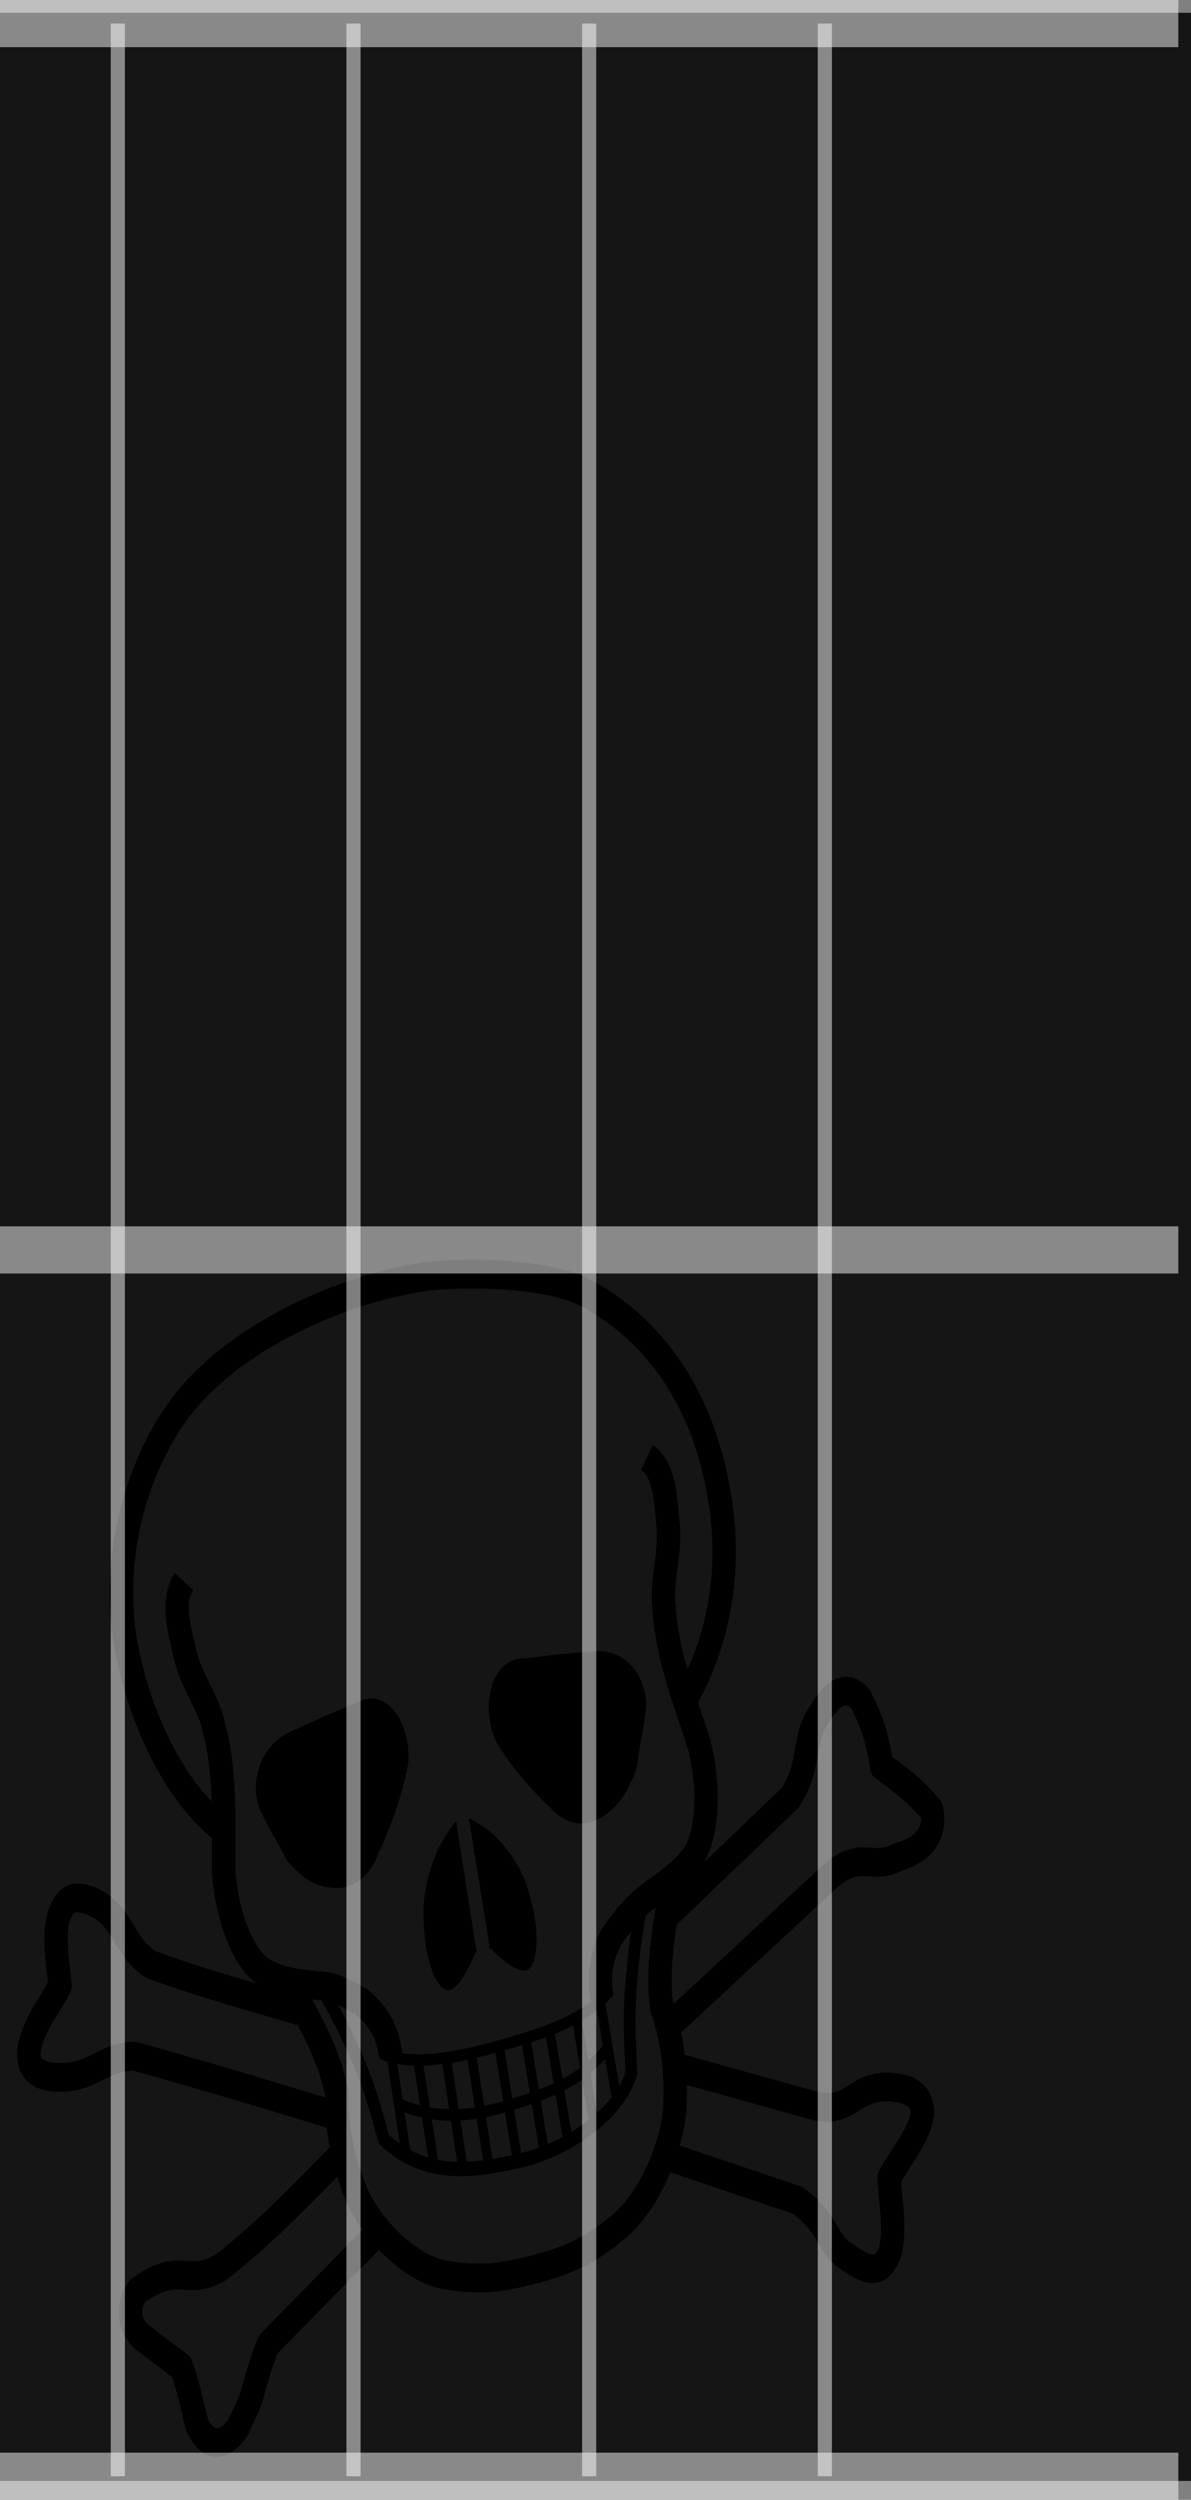 <?xml version="1.0" encoding="UTF-8" standalone="no"?>
<svg
   xmlns:dc="http://purl.org/dc/elements/1.1/"
   xmlns:cc="http://creativecommons.org/ns#"
   xmlns:rdf="http://www.w3.org/1999/02/22-rdf-syntax-ns#"
   xmlns:svg="http://www.w3.org/2000/svg"
   xmlns="http://www.w3.org/2000/svg"
   xmlns:xlink="http://www.w3.org/1999/xlink"
   xmlns:sodipodi="http://sodipodi.sourceforge.net/DTD/sodipodi-0.dtd"
   xmlns:inkscape="http://www.inkscape.org/namespaces/inkscape"
   version="1.0"
   width="252.687"
   height="530"
   id="svg2"
   sodipodi:version="0.32"
   inkscape:version="1.0.1 (c497b03c, 2020-09-10)"
   sodipodi:docname="drumneck.svg"
   inkscape:output_extension="org.inkscape.output.svg.inkscape"
   sodipodi:modified="true">
  <rect width="100%" height="100%" fill="#808080" stroke="none"/>
  <sodipodi:namedview
     inkscape:window-height="943"
     inkscape:window-width="1920"
     inkscape:pageshadow="2"
     inkscape:pageopacity="0.0"
     borderopacity="1.0"
     bordercolor="#666666"
     pagecolor="#ffffff"
     id="base"
     inkscape:zoom="0.25129935"
     inkscape:cx="-1142.8294"
     inkscape:cy="350.04969"
     inkscape:window-x="0"
     inkscape:window-y="23"
     inkscape:current-layer="svg2"
     showgrid="true"
     showguides="false"
     inkscape:document-rotation="0"
     inkscape:window-maximized="0">
    <inkscape:grid
       type="xygrid"
       id="grid3223"
       visible="true"
       enabled="true"
       originx="0"
       originy="5" />
  </sodipodi:namedview>
  <defs
     id="defs4">
    <inkscape:perspective
       sodipodi:type="inkscape:persp3d"
       inkscape:vp_x="0 : 536.18109 : 1"
       inkscape:vp_y="0 : 1000 : 0"
       inkscape:vp_z="744.09448 : 536.18109 : 1"
       inkscape:persp3d-origin="372.04724 : 360.78739 : 1"
       id="perspective25" />
    <linearGradient
       id="linearGradient3591">
      <stop
         style="stop-color:#000000;stop-opacity:0;"
         offset="0"
         id="stop3593" />
      <stop
         id="stop3599"
         offset="0.102"
         style="stop-color:#2a0000;stop-opacity:1;" />
      <stop
         style="stop-color:#440000;stop-opacity:1;"
         offset="0.894"
         id="stop3601" />
      <stop
         style="stop-color:#000000;stop-opacity:0;"
         offset="1"
         id="stop3595" />
    </linearGradient>
    <linearGradient
       id="linearGradient3016">
      <stop
         style="stop-color:#4b0000;stop-opacity:1;"
         offset="0"
         id="stop3018" />
      <stop
         id="stop3024"
         offset="0.5"
         style="stop-color:#840000;stop-opacity:1;" />
      <stop
         style="stop-color:#4b0000;stop-opacity:1;"
         offset="1"
         id="stop3020" />
    </linearGradient>
    <linearGradient
       inkscape:collect="always"
       xlink:href="#linearGradient3016"
       id="linearGradient3022"
       x1="-196.599"
       y1="-0.142"
       x2="198.19"
       y2="-0.142"
       gradientUnits="userSpaceOnUse" />
    <linearGradient
       inkscape:collect="always"
       xlink:href="#linearGradient3016"
       id="linearGradient3030"
       gradientUnits="userSpaceOnUse"
       x1="-196.599"
       y1="-0.142"
       x2="198.19"
       y2="-0.142" />
    <linearGradient
       inkscape:collect="always"
       xlink:href="#linearGradient3016"
       id="linearGradient3034"
       gradientUnits="userSpaceOnUse"
       x1="-196.599"
       y1="-0.142"
       x2="198.19"
       y2="-0.142"
       gradientTransform="translate(-10.041,46.966)" />
    <inkscape:perspective
       id="perspective2548"
       inkscape:persp3d-origin="200 : 143.33333 : 1"
       inkscape:vp_z="400 : 210 : 1"
       inkscape:vp_y="0 : 1000 : 0"
       inkscape:vp_x="0 : 210 : 1"
       sodipodi:type="inkscape:persp3d" />
  </defs>
  <rect
     y="2.715"
     x="0"
     height="523.28"
     width="252.687"
     id="rect2405"
     style="fill:#000000;fill-opacity:0.839;stroke:none;stroke-width:4;stroke-linecap:butt;stroke-linejoin:miter;stroke-miterlimit:4;stroke-dasharray:none;stroke-dashoffset:0;stroke-opacity:1" />
  <g
     transform="matrix(0.597,-0.158,0.117,0.732,-44.72,271.317)"
     id="g2818">
    <g
       transform="matrix(0.652,0,0,0.652,-51.231,-96.825)"
       id="g2820">
      <g
         transform="translate(87.13,195.454)"
         style="font-size:12px;fill:#000000;fill-opacity:1;stroke:#000000;stroke-opacity:0.991"
         id="g2822">
        <path
           d="m 294.895,259.711 c -9.696,7.373 -11.853,9.849 -17.211,18.008 -1.939,3.149 -5.56,10.508 -6.55,15.445 -0.989,4.936 -1.73,12.098 -1.727,15.891 0.012,12.853 4.103,20.916 8.571,20.635 3.992,-0.458 9.072,-4.621 16.77,-14.076"
           style="fill:#000000;fill-opacity:1;fill-rule:evenodd;stroke:#000000;stroke-width:1pt;stroke-linecap:butt;stroke-linejoin:miter;stroke-opacity:0.991"
           id="path2824" />
        <path
           d="m 294.895,259.711 c -9.696,7.373 -11.853,9.849 -17.211,18.008 -1.939,3.149 -5.56,10.508 -6.55,15.445 -0.989,4.936 -1.73,12.098 -1.727,15.891 0.012,12.853 4.103,20.916 8.571,20.635 3.992,-0.458 9.072,-4.621 16.77,-14.076"
           transform="matrix(-1,0,0,1,596.772,0.208)"
           style="fill:#000000;fill-opacity:1;fill-rule:evenodd;stroke:#000000;stroke-width:1pt;stroke-linecap:butt;stroke-linejoin:bevel;stroke-opacity:0.991"
           id="path2826" />
        <path
           d="m 211.888,203.561 c 13.46,-2.359 26.503,-3.885 39.963,-5.411 17.623,-4.441 26.504,15.68 21.647,30.805 -6.105,13.46 -14.708,25.255 -24.56,36.633 -7.632,8.603 -16.724,9.995 -25.394,7.076 -6.998,-1.94 -13.461,-6.243 -20.399,-16.234 -3.052,-8.604 -5.688,-13.045 -9.574,-23.729 -3.052,-9.852 1.695,-24.6 18.317,-29.14 z"
           transform="translate(0.589,-3.051758e-5)"
           style="fill:#000000;fill-opacity:1;fill-rule:evenodd;stroke:#000000;stroke-width:1pt;stroke-linecap:butt;stroke-linejoin:miter;stroke-opacity:0.991"
           id="path2828" />
        <path
           d="m 211.888,203.561 c 13.46,-2.359 26.503,-3.885 39.963,-5.411 17.623,-4.441 26.504,15.68 21.647,30.805 -6.105,13.46 -14.708,25.255 -24.56,36.633 -7.632,8.603 -16.724,9.995 -25.394,7.076 -6.998,-1.94 -13.461,-6.243 -20.399,-16.234 -3.052,-8.604 -5.688,-13.045 -9.574,-23.729 -3.052,-9.852 1.695,-24.6 18.317,-29.14 z"
           transform="matrix(-1,0,0,1,596.447,-3.051758e-5)"
           style="fill:#000000;fill-opacity:1;fill-rule:evenodd;stroke:#000000;stroke-width:1pt;stroke-linecap:butt;stroke-linejoin:miter;stroke-opacity:0.991"
           id="path2830" />
      </g>
      <g
         transform="translate(87.13,195.454)"
         style="font-size:12px;stroke:#000000;stroke-opacity:0.991"
         id="g2832">
        <g
           style="fill:none;fill-opacity:1;stroke:#000000;stroke-opacity:0.991"
           id="g2834">
          <g
             style="font-size:12px;fill:none;fill-opacity:1;stroke:#000000;stroke-opacity:0.991"
             id="g2836">
            <path
               d="m 212.232,318.53 c 5.69,13.344 7.45,18.415 11.553,31.718 3.496,12.289 4.781,19.794 6.941,37.258"
               style="fill:none;fill-opacity:1;fill-rule:evenodd;stroke:#000000;stroke-width:6.25;stroke-linecap:butt;stroke-linejoin:miter;stroke-dasharray:none;stroke-opacity:0.991"
               id="path2838" />
            <path
               d="m 212.232,318.53 c 5.69,13.344 7.45,18.415 11.553,31.718 3.496,12.289 4.781,19.794 6.941,37.258"
               transform="matrix(-1,0,0,1,596.318,-0.736)"
               style="fill:none;fill-opacity:1;fill-rule:evenodd;stroke:#000000;stroke-width:6.25;stroke-linecap:butt;stroke-linejoin:miter;stroke-dasharray:none;stroke-opacity:0.991"
               id="path2840" />
            <g
               style="fill:none;fill-opacity:1;stroke:#000000;stroke-opacity:0.991"
               id="g2842">
              <path
                 d="m 236.516,349.732 c 14.718,9.027 40.161,10.419 62.956,10.009 25.394,-0.129 47.133,-1.963 61.409,-10.597"
                 style="fill:none;fill-opacity:1;fill-rule:evenodd;stroke:#000000;stroke-width:5;stroke-linecap:butt;stroke-linejoin:miter;stroke-dasharray:none;stroke-opacity:0.991"
                 id="path2844" />
              <path
                 d="m 241.667,373.282 c 16.238,10.204 35.334,13.708 57.326,12.878 22.842,-0.556 40.351,-2.478 56.001,-13.172"
                 style="fill:none;fill-opacity:1;fill-rule:evenodd;stroke:#000000;stroke-width:5;stroke-linecap:butt;stroke-linejoin:miter;stroke-dasharray:none;stroke-opacity:0.991"
                 id="path2846" />
              <g
                 style="fill:none;fill-opacity:1;stroke:#000000;stroke-opacity:0.991"
                 id="g2848">
                <path
                   d="m 229.893,385.644 c 17.367,20.948 41.608,24.585 69.173,25.315 29.519,1.077 59.166,-10.645 66.819,-25.314"
                   style="fill:none;fill-opacity:1;fill-rule:evenodd;stroke:#000000;stroke-width:6.25;stroke-linecap:butt;stroke-linejoin:miter;stroke-dasharray:none;stroke-opacity:0.991"
                   id="path2850" />
                <g
                   style="fill:none;fill-opacity:1;stroke:#000000;stroke-opacity:0.991"
                   id="g2852">
                  <path
                     d="m 241.444,354.256 -0.416,41.212"
                     style="fill:none;fill-opacity:1;fill-rule:evenodd;stroke:#000000;stroke-width:5;stroke-linecap:butt;stroke-linejoin:miter;stroke-dasharray:none;stroke-opacity:0.991"
                     id="path2854" />
                  <path
                     d="m 254.973,358.627 -0.208,44.126"
                     style="fill:none;fill-opacity:1;fill-rule:evenodd;stroke:#000000;stroke-width:5;stroke-linecap:butt;stroke-linejoin:miter;stroke-dasharray:none;stroke-opacity:0.991"
                     id="path2856" />
                  <path
                     d="m 269.959,360.5 -0.416,46.208"
                     style="fill:none;fill-opacity:1;fill-rule:evenodd;stroke:#000000;stroke-width:5;stroke-linecap:butt;stroke-linejoin:miter;stroke-dasharray:none;stroke-opacity:0.991"
                     id="path2858" />
                  <path
                     d="m 283.489,361.541 -0.209,46.832"
                     style="fill:none;fill-opacity:1;fill-rule:evenodd;stroke:#000000;stroke-width:5;stroke-linecap:butt;stroke-linejoin:miter;stroke-dasharray:none;stroke-opacity:0.991"
                     id="path2860" />
                  <path
                     d="m 298.683,361.957 v 46.832"
                     style="fill:none;fill-opacity:1;fill-rule:evenodd;stroke:#000000;stroke-width:5;stroke-linecap:butt;stroke-linejoin:miter;stroke-dasharray:none;stroke-opacity:0.991"
                     id="path2862" />
                  <path
                     d="m 313.253,361.749 0.208,46.832"
                     style="fill:none;fill-opacity:1;fill-rule:evenodd;stroke:#000000;stroke-width:5;stroke-linecap:butt;stroke-linejoin:miter;stroke-dasharray:none;stroke-opacity:0.991"
                     id="path2864" />
                  <path
                     d="m 326.782,360.5 0.416,46"
                     transform="translate(-0.416,-3.051758e-5)"
                     style="fill:none;fill-opacity:1;fill-rule:evenodd;stroke:#000000;stroke-width:5;stroke-linecap:butt;stroke-linejoin:miter;stroke-dasharray:none;stroke-opacity:0.991"
                     id="path2866" />
                  <path
                     d="m 341.56,358.003 0.208,44.126"
                     style="fill:none;fill-opacity:1;fill-rule:evenodd;stroke:#000000;stroke-width:5;stroke-linecap:butt;stroke-linejoin:miter;stroke-dasharray:none;stroke-opacity:0.991"
                     id="path2868" />
                  <path
                     d="m 355.297,352.591 0.417,41.628"
                     style="fill:none;fill-opacity:1;fill-rule:evenodd;stroke:#000000;stroke-width:5;stroke-linecap:butt;stroke-linejoin:miter;stroke-dasharray:none;stroke-opacity:0.991"
                     id="path2870" />
                </g>
              </g>
            </g>
          </g>
          <g
             style="font-size:12px;fill:none;fill-opacity:1;stroke:#000000;stroke-opacity:0.991"
             id="g2872">
            <path
               d="m 171.498,235.561 c -19.136,-18.603 -32.51,-50.888 -34.366,-85.752 -2.015,-38.42 18.218,-76.57 48.537,-98.319 33.969,-23.909 90.766,-30.522 126.082,-28.738 23.921,0.017 77.206,12.42 96.015,26.428 32.994,23.99 50.688,58.04 51.914,96.85 1.813,38.983 -14.606,68.675 -34.711,87.206"
               style="fill:none;fill-opacity:1;fill-rule:evenodd;stroke:#000000;stroke-width:12.5;stroke-linecap:round;stroke-linejoin:round;stroke-dasharray:none;stroke-opacity:0.991"
               id="path2874" />
            <path
               d="m 172.662,126.267 c -7.752,6.782 -6.774,16.977 -5.378,32.192 1.102,11.56 8.478,22.939 8.866,33.5 2.712,22.285 -3.876,44.57 -6.977,62.786 -2.132,20.928 3.877,38.95 11.628,45.926 7.751,6.88 17.756,9.729 28.268,12.936 9.551,2.498 14.504,6.842 21.728,12.228 8.606,9.137 10.659,16.694 10.465,25.996"
               style="fill:none;fill-opacity:1;fill-rule:evenodd;stroke:#000000;stroke-width:12.5;stroke-linecap:butt;stroke-linejoin:round;stroke-dasharray:none;stroke-opacity:0.991"
               id="path2876" />
            <path
               d="m 172.662,126.267 c -7.752,6.782 -6.774,16.977 -5.378,32.192 1.102,11.56 8.478,22.939 8.866,33.5 2.712,22.285 -3.876,44.57 -6.977,62.786 -2.132,20.928 3.877,38.95 11.628,45.926 7.751,6.88 21.937,10.575 28.268,12.936 7.377,2.581 14.92,7.258 21.728,12.644 8.19,7.888 10.659,16.278 10.465,25.58"
               transform="matrix(-1,0,0,1,597.723,-0.581)"
               style="fill:none;fill-opacity:1;fill-rule:evenodd;stroke:#000000;stroke-width:12.5;stroke-linecap:butt;stroke-linejoin:round;stroke-dasharray:none;stroke-opacity:0.991"
               id="path2878" />
            <path
               d="m 194.821,310.959 c 6.938,16.79 14.292,33.164 14.986,50.37 -3.191,13.876 -2.22,30.25 1.249,43.294 4.441,17.9 21.786,39.13 39.132,46.207 17.761,6.452 28.862,8.118 48.704,8.118"
               style="fill:none;fill-opacity:1;fill-rule:evenodd;stroke:#000000;stroke-width:12.5;stroke-linecap:butt;stroke-linejoin:miter;stroke-dasharray:none;stroke-opacity:0.991"
               id="path2880" />
            <path
               d="m 194.821,310.959 c 6.938,16.79 14.292,33.164 14.986,50.37 -3.191,13.876 -2.22,30.25 1.249,43.294 4.441,17.9 21.994,38.506 39.34,45.583 17.345,7.077 28.445,8.742 48.288,8.742"
               transform="matrix(-1,0,0,1,596.744,-3.051758e-5)"
               style="fill:none;fill-opacity:1;fill-rule:evenodd;stroke:#000000;stroke-width:12.5;stroke-linecap:butt;stroke-linejoin:miter;stroke-dasharray:none;stroke-opacity:0.991"
               id="path2882" />
          </g>
        </g>
        <g
           style="stroke:#000000;stroke-opacity:0.991"
           id="g2884">
          <path
             d="m 391.308,389.636 68.272,31.638 c 8.325,3.469 14.985,2.359 21.23,0.416 9.852,-2.914 17.622,-1.248 25.809,2.082 9.852,4.995 10.131,12.072 3.748,19.149 -5.828,6.799 -11.657,10.268 -18.733,17.067 -1.527,10.962 -0.556,21.092 -5.413,31.222 -6.105,8.88 -12.627,7.354 -22.895,-2.082 -10.407,-8.049 -6.661,-16.929 -21.647,-29.973 l -63.276,-32.886 v 0"
             style="fill:none;fill-opacity:1;fill-rule:evenodd;stroke:#000000;stroke-width:12.5;stroke-linecap:butt;stroke-linejoin:round;stroke-dasharray:none;stroke-opacity:0.991"
             id="path2886" />
          <path
             d="m 204.812,389.22 c -22.757,12.072 -43.432,23.311 -69.519,33.302 -21.231,5.273 -20.398,-7.77 -46.208,0.833 -7.354,5.828 -7.216,14.153 -1.249,20.397 6.938,6.8 11.795,11.102 17.901,17.069 1.943,8.603 2.22,15.957 3.33,26.225 4.163,12.628 13.321,11.934 21.23,5.829 3.469,-4.302 7.771,-8.187 10.407,-12.905 3.608,-6.244 7.632,-13.321 12.489,-19.149 l 62.859,-33.303"
             style="fill:none;fill-opacity:1;fill-rule:evenodd;stroke:#000000;stroke-width:12.5;stroke-linecap:butt;stroke-linejoin:round;stroke-dasharray:none;stroke-opacity:0.991"
             id="path2888" />
          <path
             d="m 401.299,321.365 c 25.81,-12.766 47.04,-23.035 70.352,-34.552 14.292,-11.933 10.685,-23.451 22.064,-32.054 11.239,-10.685 18.732,-8.048 22.895,-2.081 4.024,10.129 5.967,20.259 5.412,30.805 10.684,9.852 16.374,15.541 22.48,24.562 0.832,11.378 -9.159,16.095 -21.231,16.234 -15.819,2.914 -18.317,-7.077 -36.217,0 l -94.497,44.542 v 0"
             style="fill:none;fill-opacity:1;fill-rule:evenodd;stroke:#000000;stroke-width:12.5;stroke-linecap:square;stroke-linejoin:round;stroke-dasharray:none;stroke-opacity:0.991"
             id="path2890" />
          <path
             d="m 197.22,322.353 c -26.1,-12.756 -47.784,-22.274 -73.59,-36.501 -14.031,-11.186 -9.517,-23.844 -26.492,-34.146 -7.457,-3.728 -12.854,-5.396 -18.839,4.71 -3.827,9.028 -3.532,18.643 -4.121,27.965 -6.672,7.162 -14.227,11.382 -19.722,20.311 -7.948,12.756 4.121,16.975 10.597,18.545 18.446,4.611 25.118,-3.729 42.093,-0.295 33.067,15.405 66.427,31.398 98.316,47.097"
             style="fill:none;fill-opacity:1;fill-rule:evenodd;stroke:#000000;stroke-width:12.5;stroke-linecap:butt;stroke-linejoin:round;stroke-dasharray:none;stroke-opacity:0.991"
             id="path2892" />
        </g>
      </g>
    </g>
  </g>
  <path
     sodipodi:nodetypes="cc"
     id="path2417"
     d="M 4.1840998e-8,5 H 250"
     style="fill:none;fill-rule:evenodd;stroke:#ffffff;stroke-width:10;stroke-linecap:butt;stroke-linejoin:miter;stroke-miterlimit:4;stroke-dasharray:none;stroke-opacity:0.493" />
  <path
     style="fill:none;fill-rule:evenodd;stroke:#ffffff;stroke-width:10;stroke-linecap:butt;stroke-linejoin:miter;stroke-miterlimit:4;stroke-dasharray:none;stroke-opacity:0.493"
     d="M 4.1840998e-8,265 H 250"
     id="path3191"
     sodipodi:nodetypes="cc" />
  <path
     style="fill:none;fill-rule:evenodd;stroke:#ffffff;stroke-width:3;stroke-linecap:butt;stroke-linejoin:miter;stroke-miterlimit:4;stroke-dasharray:none;stroke-opacity:0.493"
     d="M 25,525 V 5"
     id="path3193"
     sodipodi:nodetypes="cc" />
  <path
     sodipodi:nodetypes="cc"
     id="path3195"
     d="M 75,525 V 5"
     style="fill:none;fill-rule:evenodd;stroke:#ffffff;stroke-width:3;stroke-linecap:butt;stroke-linejoin:miter;stroke-miterlimit:4;stroke-dasharray:none;stroke-opacity:0.493" />
  <path
     style="fill:none;fill-rule:evenodd;stroke:#ffffff;stroke-width:3;stroke-linecap:butt;stroke-linejoin:miter;stroke-miterlimit:4;stroke-dasharray:none;stroke-opacity:0.493"
     d="M 125,525 V 5"
     id="path3197"
     sodipodi:nodetypes="cc" />
  <path
     sodipodi:nodetypes="cc"
     id="path3199"
     d="M 175,525 V 5"
     style="fill:none;fill-rule:evenodd;stroke:#ffffff;stroke-width:3;stroke-linecap:butt;stroke-linejoin:miter;stroke-miterlimit:4;stroke-dasharray:none;stroke-opacity:0.493" />
  <path
     sodipodi:nodetypes="cc"
     id="path3229"
     d="M 4.1840998e-8,525 H 250"
     style="fill:none;fill-rule:evenodd;stroke:#ffffff;stroke-width:10;stroke-linecap:butt;stroke-linejoin:miter;stroke-miterlimit:4;stroke-dasharray:none;stroke-opacity:0.493" />
</svg>
